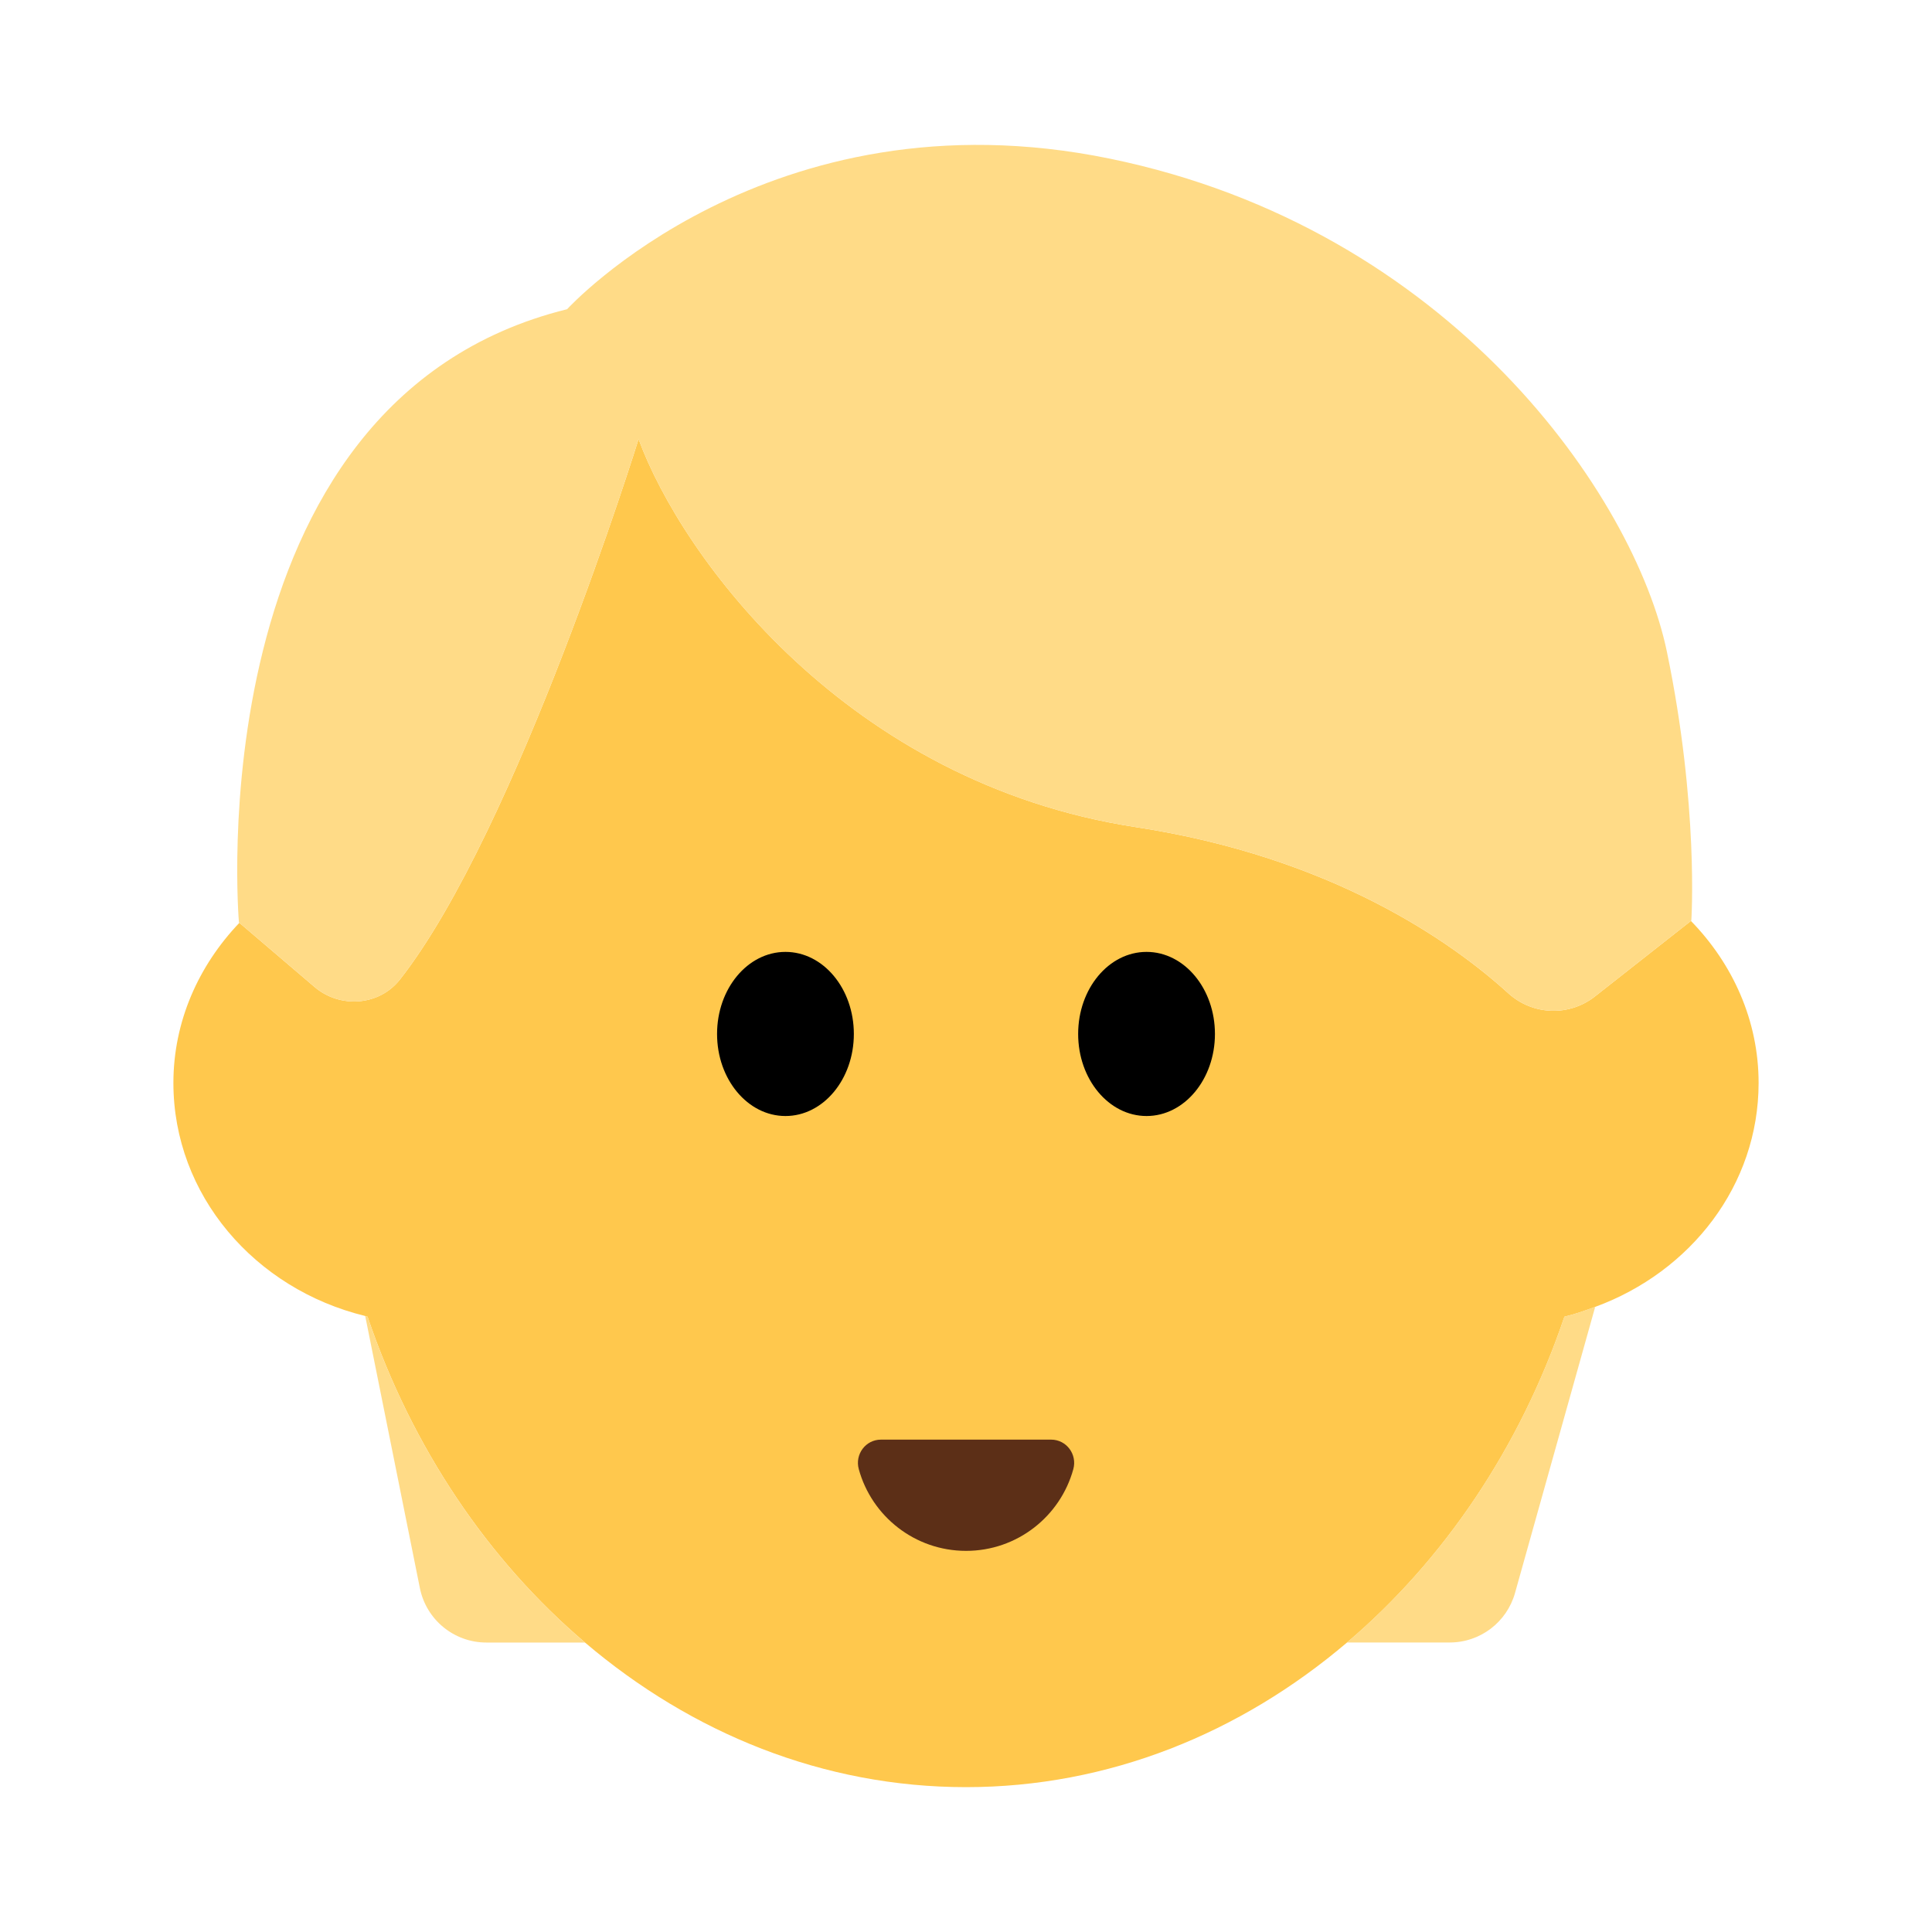 <?xml version="1.0" encoding="UTF-8"?><svg id="Layer_1" xmlns="http://www.w3.org/2000/svg" viewBox="0 0 40 40"><g><path d="M36.41,22.42c0-1.291-.536-2.465-1.401-3.353l-1.987,1.563c-.535,.421-1.291,.392-1.795-.066-1.167-1.06-3.641-2.816-7.708-3.439-5.98-.916-9.399-5.585-10.298-8.034,0,0-2.516,8.097-4.939,11.187-.43,.548-1.241,.607-1.771,.155l-1.555-1.327c-.844,.884-1.366,2.042-1.366,3.315,0,2.323,1.687,4.268,3.971,4.825,.017,.004,.032,.012,.049,.015,.919,2.713,2.497,5.042,4.502,6.746,2.207,1.877,4.933,2.994,7.888,2.994s5.681-1.117,7.888-2.994c2.005-1.704,3.583-4.033,4.502-6.746,.22-.052,.429-.127,.638-.204,1.977-.725,3.382-2.52,3.382-4.636Z" style="fill:#ffc84d;"/><g><ellipse cx="16.262" cy="21.407" rx="1.416" ry="1.699"/><ellipse cx="23.738" cy="21.407" rx="1.416" ry="1.699"/></g><path d="M21.763,29.806c.317,0,.543,.305,.459,.611-.268,.976-1.161,1.692-2.221,1.692s-1.954-.717-2.221-1.692c-.084-.306,.141-.611,.459-.611h3.525Z" style="fill:#5c2f17;"/><g><path d="M7.61,27.26c-.017-.004-.032-.011-.049-.015l1.132,5.634c.132,.656,.708,1.128,1.377,1.128h2.042c-2.005-1.704-3.583-4.033-4.502-6.746Z" style="fill:#ffdb87;"/><path d="M27.888,34.006h2.127c.63,0,1.182-.419,1.352-1.026l1.66-5.924c-.208,.076-.417,.152-.638,.204-.919,2.713-2.497,5.042-4.502,6.746Z" style="fill:#ffdb87;"/><path d="M8.282,20.278c2.423-3.09,4.939-11.187,4.939-11.187,.898,2.45,4.318,7.119,10.298,8.034,4.067,.623,6.541,2.379,7.708,3.439,.504,.458,1.26,.487,1.795,.066l1.987-1.563,.008-.007s.159-2.367-.506-5.568c-.664-3.201-4.47-8.758-11.536-10.208s-11.234,3.118-11.234,3.118c-7.731,1.91-6.794,12.696-6.794,12.696l.009,.008,1.555,1.327c.53,.452,1.341,.394,1.771-.155Z" style="fill:#ffdb87;"/></g></g><rect width="40" height="40" style="fill:none;"/></svg>
